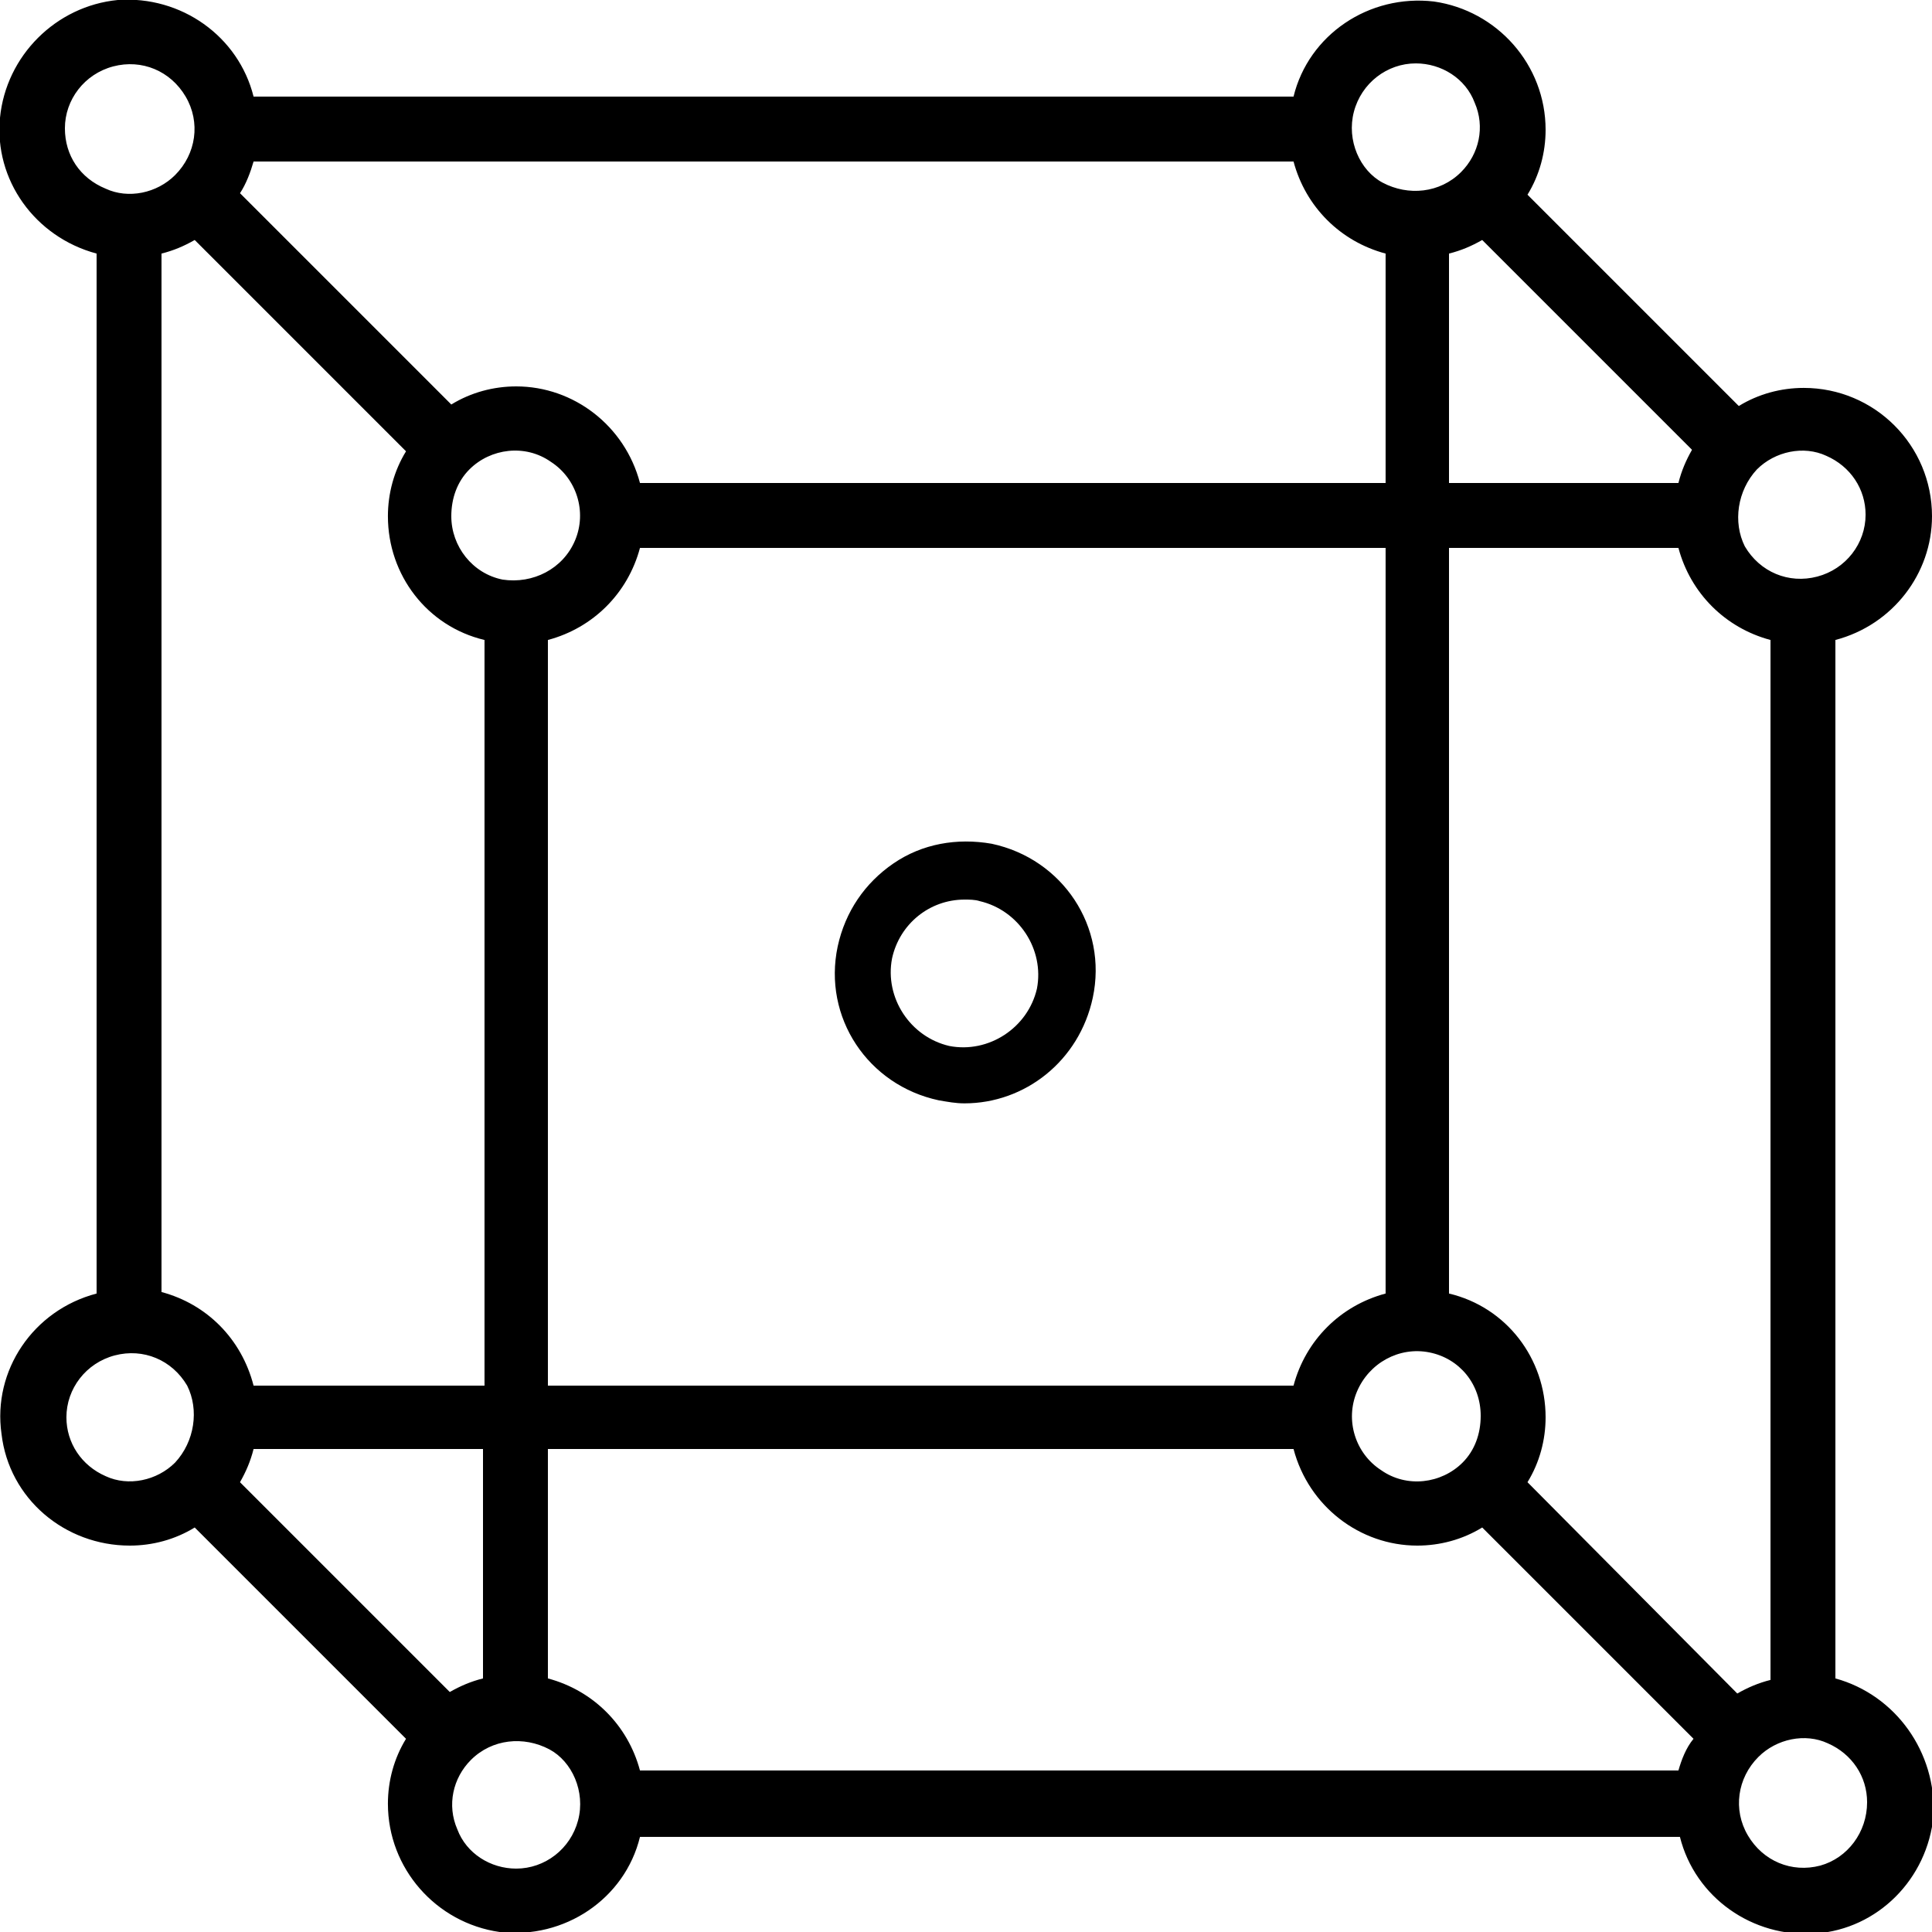 <?xml version="1.0" encoding="utf-8"?>
<!-- Generator: Adobe Illustrator 28.0.0, SVG Export Plug-In . SVG Version: 6.00 Build 0)  -->
<svg version="1.1" id="Layer_1" xmlns="http://www.w3.org/2000/svg" xmlns:xlink="http://www.w3.org/1999/xlink" x="0px" y="0px"
	 viewBox="0 0 128 128" style="enable-background:new 0 0 128 128;" xml:space="preserve">
<g>
	<g>
		<g>
			<g>
				<path d="M121.6,111.2V42.4c3.8-1,6.4-4.4,6.4-8.2c0-4.7-3.8-8.5-8.5-8.5c-1.5,0-3,0.4-4.3,1.2l-14-14c0.8-1.3,1.2-2.8,1.2-4.3
					c0-4.3-3.2-7.9-7.4-8.5c-4.3-0.5-8.3,2.2-9.3,6.3H16.8c-1-4-4.8-6.7-9-6.4C3.7,0.4,0.4,3.7,0,7.8s2.3,7.9,6.4,9v68.9
					c-4.2,1.1-6.9,5.1-6.3,9.3c0.5,4.3,4.2,7.4,8.5,7.4c1.5,0,3-0.4,4.3-1.2l14,14c-0.8,1.3-1.2,2.8-1.2,4.3c0,4.3,3.2,7.9,7.4,8.5
					c4.3,0.5,8.3-2.2,9.3-6.3h68.9c1,4,4.8,6.7,9,6.4c4.1-0.3,7.4-3.6,7.8-7.8C128.3,116.1,125.6,112.3,121.6,111.2z M116.4,31.1
					c1.2-1.2,3.1-1.6,4.6-0.9c1.6,0.7,2.6,2.2,2.6,3.9c0,1.9-1.3,3.6-3.2,4.1c-1.9,0.5-3.8-0.3-4.8-2
					C114.8,34.6,115.1,32.5,116.4,31.1z M112.1,29.8c-0.4,0.7-0.7,1.4-0.9,2.2H96V16.8c0.8-0.2,1.5-0.5,2.2-0.9L112.1,29.8z
					 M89.7,7.4c0.5-1.9,2.2-3.2,4.1-3.2c1.7,0,3.3,1,3.9,2.6c0.7,1.6,0.3,3.4-0.9,4.6c-1.4,1.4-3.5,1.6-5.2,0.7
					C90.1,11.3,89.2,9.3,89.7,7.4z M96.9,96.9c-1.4,1.4-3.7,1.7-5.4,0.5c-1.7-1.1-2.4-3.3-1.6-5.2s2.8-3,4.8-2.6
					c2,0.4,3.4,2.1,3.4,4.2C98.1,95,97.7,96.1,96.9,96.9L96.9,96.9z M31.1,31.1c1.4-1.4,3.7-1.7,5.4-0.5c1.7,1.1,2.4,3.3,1.6,5.2
					c-0.8,1.9-2.8,2.9-4.8,2.6c-2-0.4-3.4-2.2-3.4-4.2C29.9,33,30.3,31.9,31.1,31.1z M36.3,42.4c3-0.8,5.3-3.1,6.1-6.1h49.4v49.4
					c-3,0.8-5.3,3.1-6.1,6.1H36.3V42.4z M16.8,10.7h68.9c0.8,3,3.1,5.3,6.1,6.1V32H42.4c-1-3.8-4.4-6.4-8.2-6.4
					c-1.5,0-3,0.4-4.3,1.2l-14-14C16.3,12.2,16.6,11.4,16.8,10.7z M4.3,8.5c0-1.9,1.3-3.6,3.2-4.1c1.9-0.5,3.8,0.3,4.8,2
					c1,1.7,0.7,3.8-0.7,5.2c-1.2,1.2-3.1,1.6-4.6,0.9C5.3,11.8,4.3,10.3,4.3,8.5z M11.6,96.9c-1.2,1.2-3.1,1.6-4.6,0.9
					c-1.6-0.7-2.6-2.2-2.6-3.9c0-1.9,1.3-3.6,3.2-4.1c1.9-0.5,3.8,0.3,4.8,2C13.2,93.4,12.9,95.5,11.6,96.9z M10.7,85.6V16.8
					c0.8-0.2,1.5-0.5,2.2-0.9l14,14c-0.8,1.3-1.2,2.8-1.2,4.3c0,3.9,2.6,7.3,6.4,8.2v49.4H16.8C16,88.7,13.7,86.4,10.7,85.6z
					 M15.9,98.2c0.4-0.7,0.7-1.4,0.9-2.2H32v15.2c-0.8,0.2-1.5,0.5-2.2,0.9L15.9,98.2z M38.3,120.6c-0.5,1.9-2.2,3.2-4.1,3.2
					c-1.7,0-3.3-1-3.9-2.6c-0.7-1.6-0.3-3.4,0.9-4.6c1.4-1.4,3.5-1.6,5.2-0.7C37.9,116.7,38.8,118.7,38.3,120.6z M111.2,117.3H42.4
					c-0.8-3-3.1-5.3-6.1-6.1V96h49.4c1,3.8,4.4,6.4,8.2,6.4c1.5,0,3-0.4,4.3-1.2l14,14C111.7,115.8,111.4,116.6,111.2,117.3z
					 M101.2,98.2c0.8-1.3,1.2-2.8,1.2-4.3c0-3.9-2.6-7.3-6.4-8.2V36.3h15.2c0.8,3,3.1,5.3,6.1,6.1v68.9c-0.8,0.2-1.5,0.5-2.2,0.9
					L101.2,98.2z M120.6,123.6c-1.9,0.5-3.8-0.3-4.8-2c-1-1.7-0.7-3.8,0.7-5.2c1.2-1.2,3.1-1.6,4.6-0.9c1.6,0.7,2.6,2.2,2.6,3.9
					C123.7,121.4,122.4,123.1,120.6,123.6z"/>
			</g>
		</g>
	</g>
	<g>
		<path d="M63.9,73.1c-0.6,0-1.1-0.1-1.7-0.2c-4.7-1-7.7-5.5-6.7-10.2c0.5-2.3,1.8-4.2,3.7-5.5c1.9-1.3,4.2-1.7,6.5-1.3
			c4.7,1,7.7,5.5,6.7,10.2C71.5,70.3,67.9,73.1,63.9,73.1z M63.9,59.6c-2.3,0-4.3,1.6-4.8,3.9c-0.5,2.6,1.2,5.2,3.8,5.8
			c2.6,0.5,5.2-1.2,5.8-3.8c0.5-2.6-1.2-5.2-3.8-5.8C64.6,59.6,64.2,59.6,63.9,59.6z"/>
	</g>
</g>
</svg>

